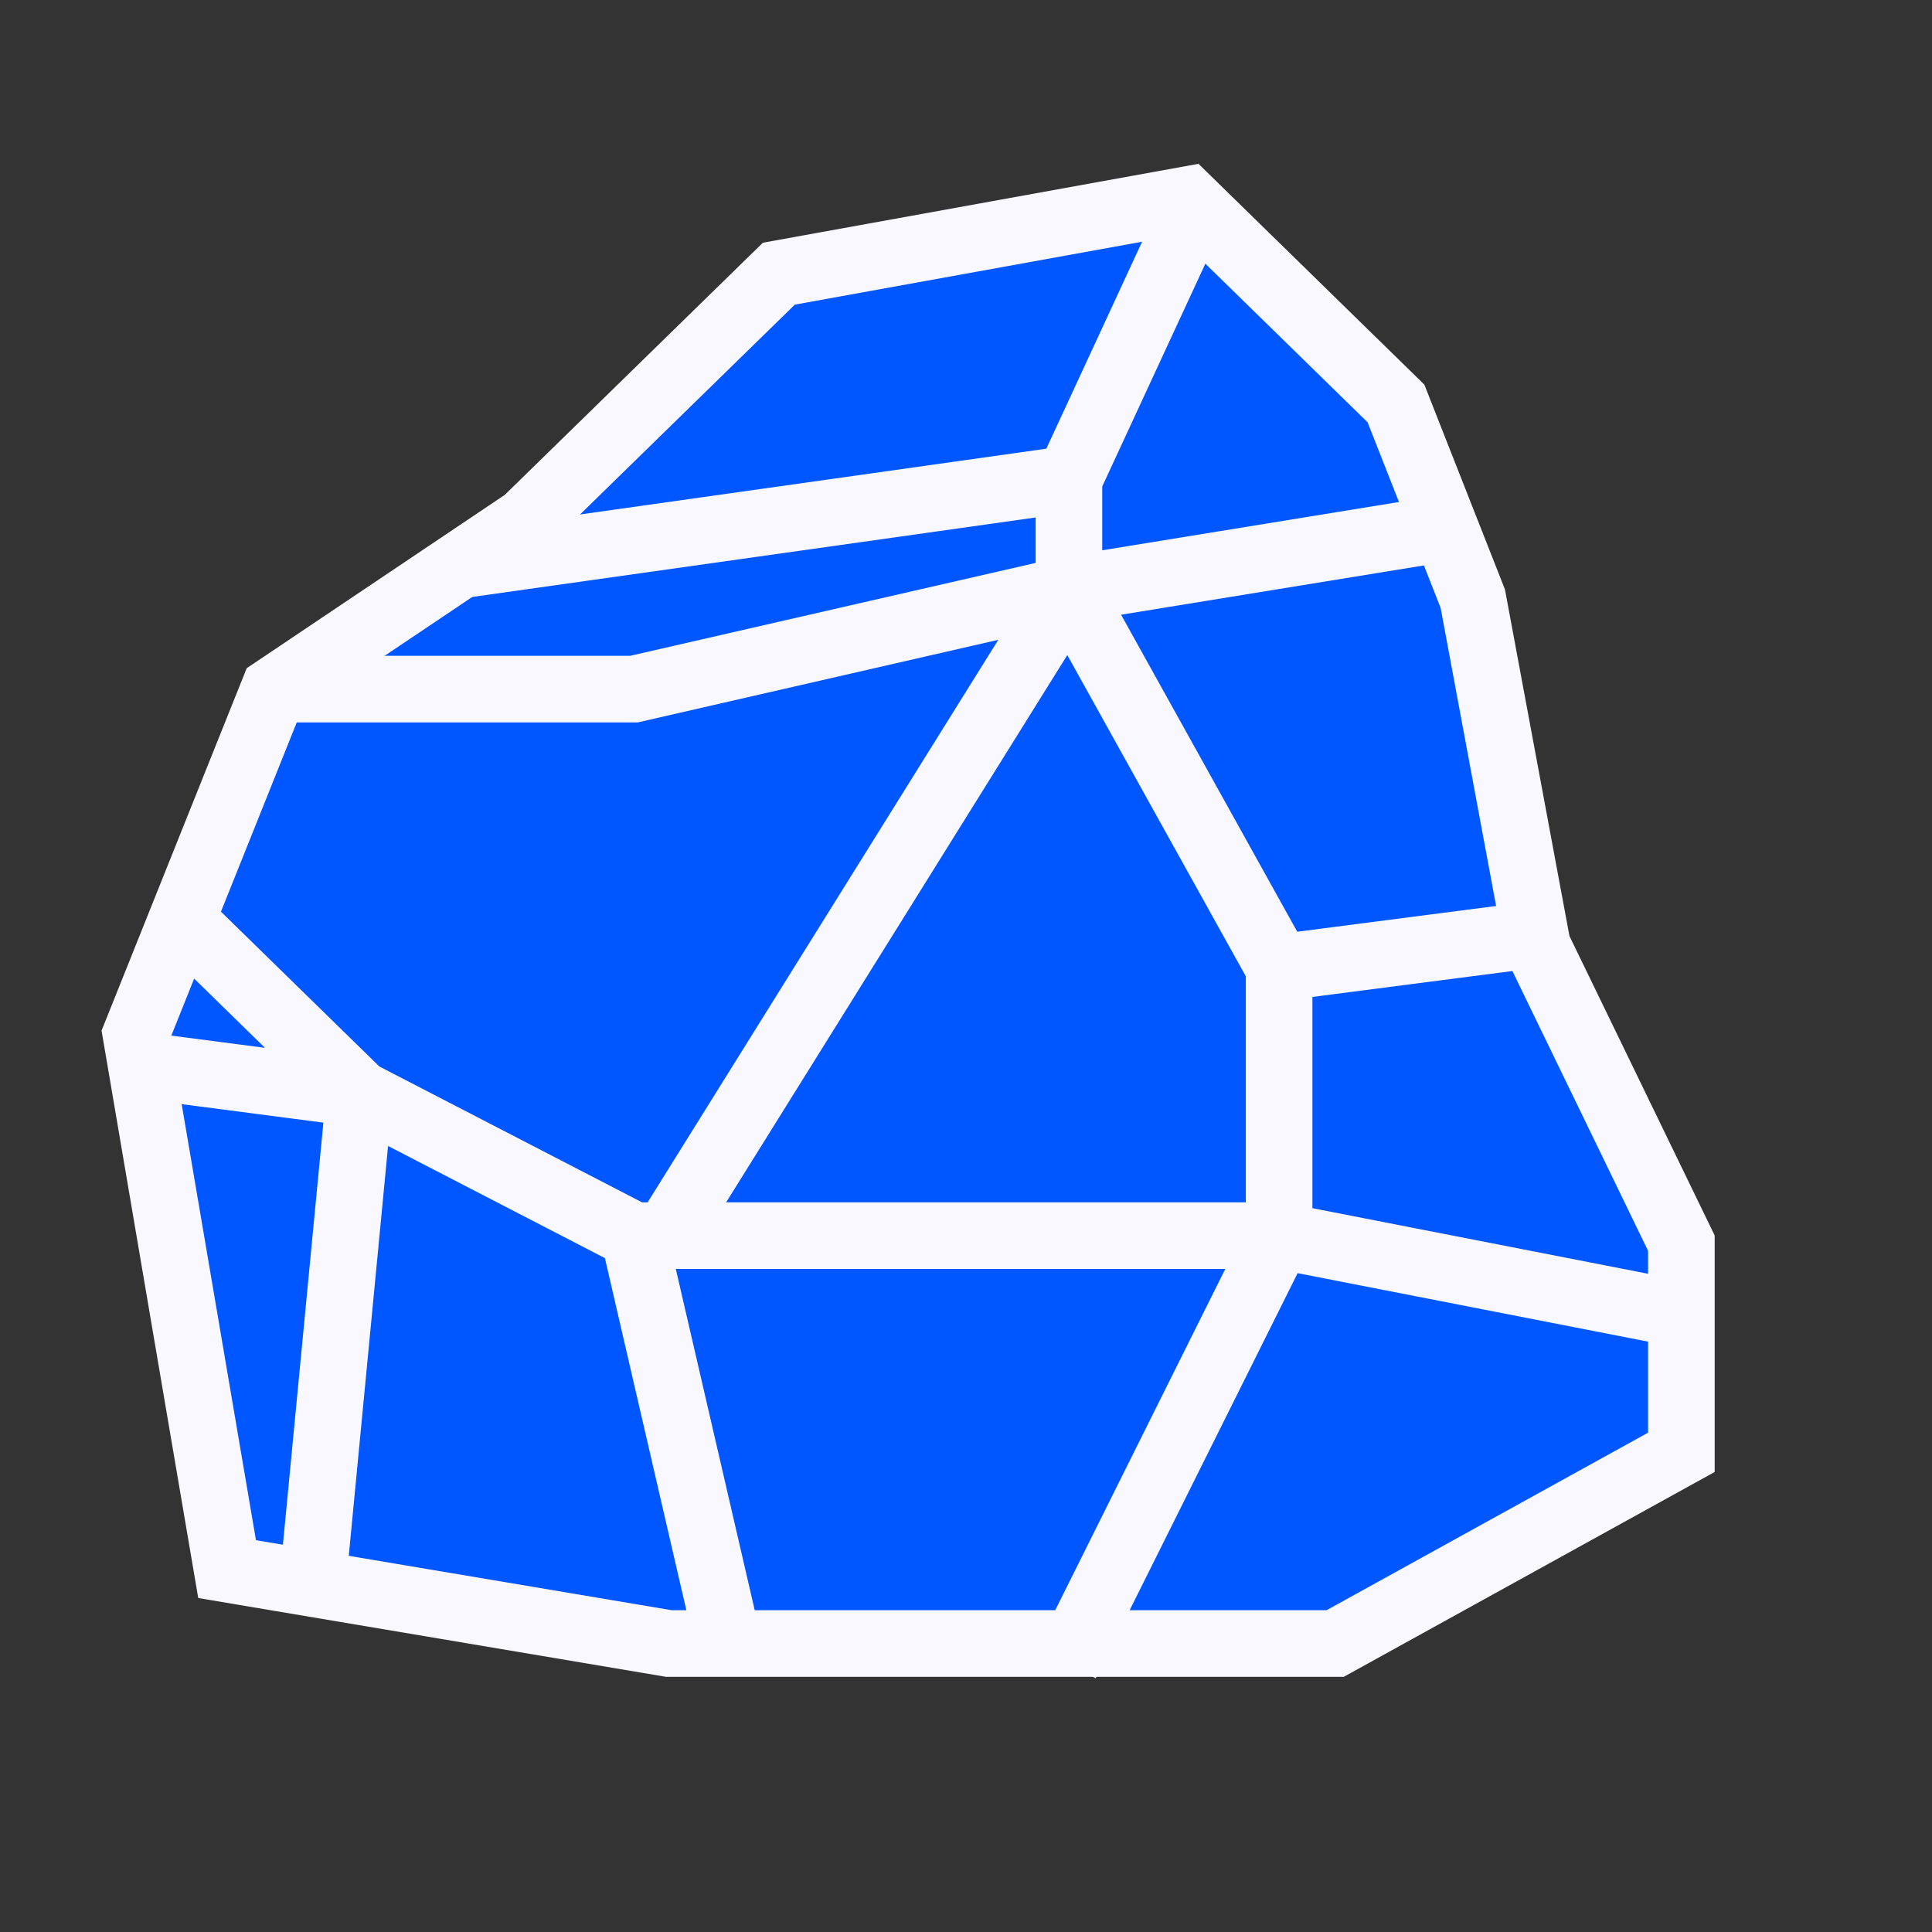 <svg width="29" height="29" viewBox="0 0 29 29" fill="none" xmlns="http://www.w3.org/2000/svg">
<rect x="0" y="0" width="29" height="29" fill="#333333" stroke="none"/>
<path d="M20.954 6.056L22.107 8.986L23.067 14.144L23.08 14.209L23.109 14.27L25.238 18.66V21.8L20.041 24.67H10.041L3.409 23.553L2.041 15.525L4.11 10.359L7.856 7.843L7.894 7.818L7.927 7.785L11.691 4.108L17.825 2.997L20.954 6.056Z" fill="#0056FF" stroke="#FAF8FF"/>
<path d="M19.2 18.547L19.2 14.525L16.045 8.848L9.999 18.547L19.2 18.547Z" fill="#0056FF"/>
<path d="M19.2 14.525L19.2 18.547M19.2 14.525L16.045 8.848M19.2 14.525L23.5 13.968M16 24.968L19.2 18.547M19.2 18.547L25.254 19.73M19.2 18.547L9.515 18.547M5.398 16.418L4.672 23.988M5.398 16.418L1.766 15.944M5.398 16.418L2.735 13.815M5.398 16.418L9.515 18.547M9.515 18.547L11 24.968M4.35 10.344L9.515 10.344L16.045 8.848M16.045 8.848L16.045 7.192M16.045 8.848L9.999 18.547M16.045 8.848L21.864 7.901M16.045 7.192L7 8.468M16.045 7.192L18 2.968" stroke="#FAF8FF"/>
</svg>
